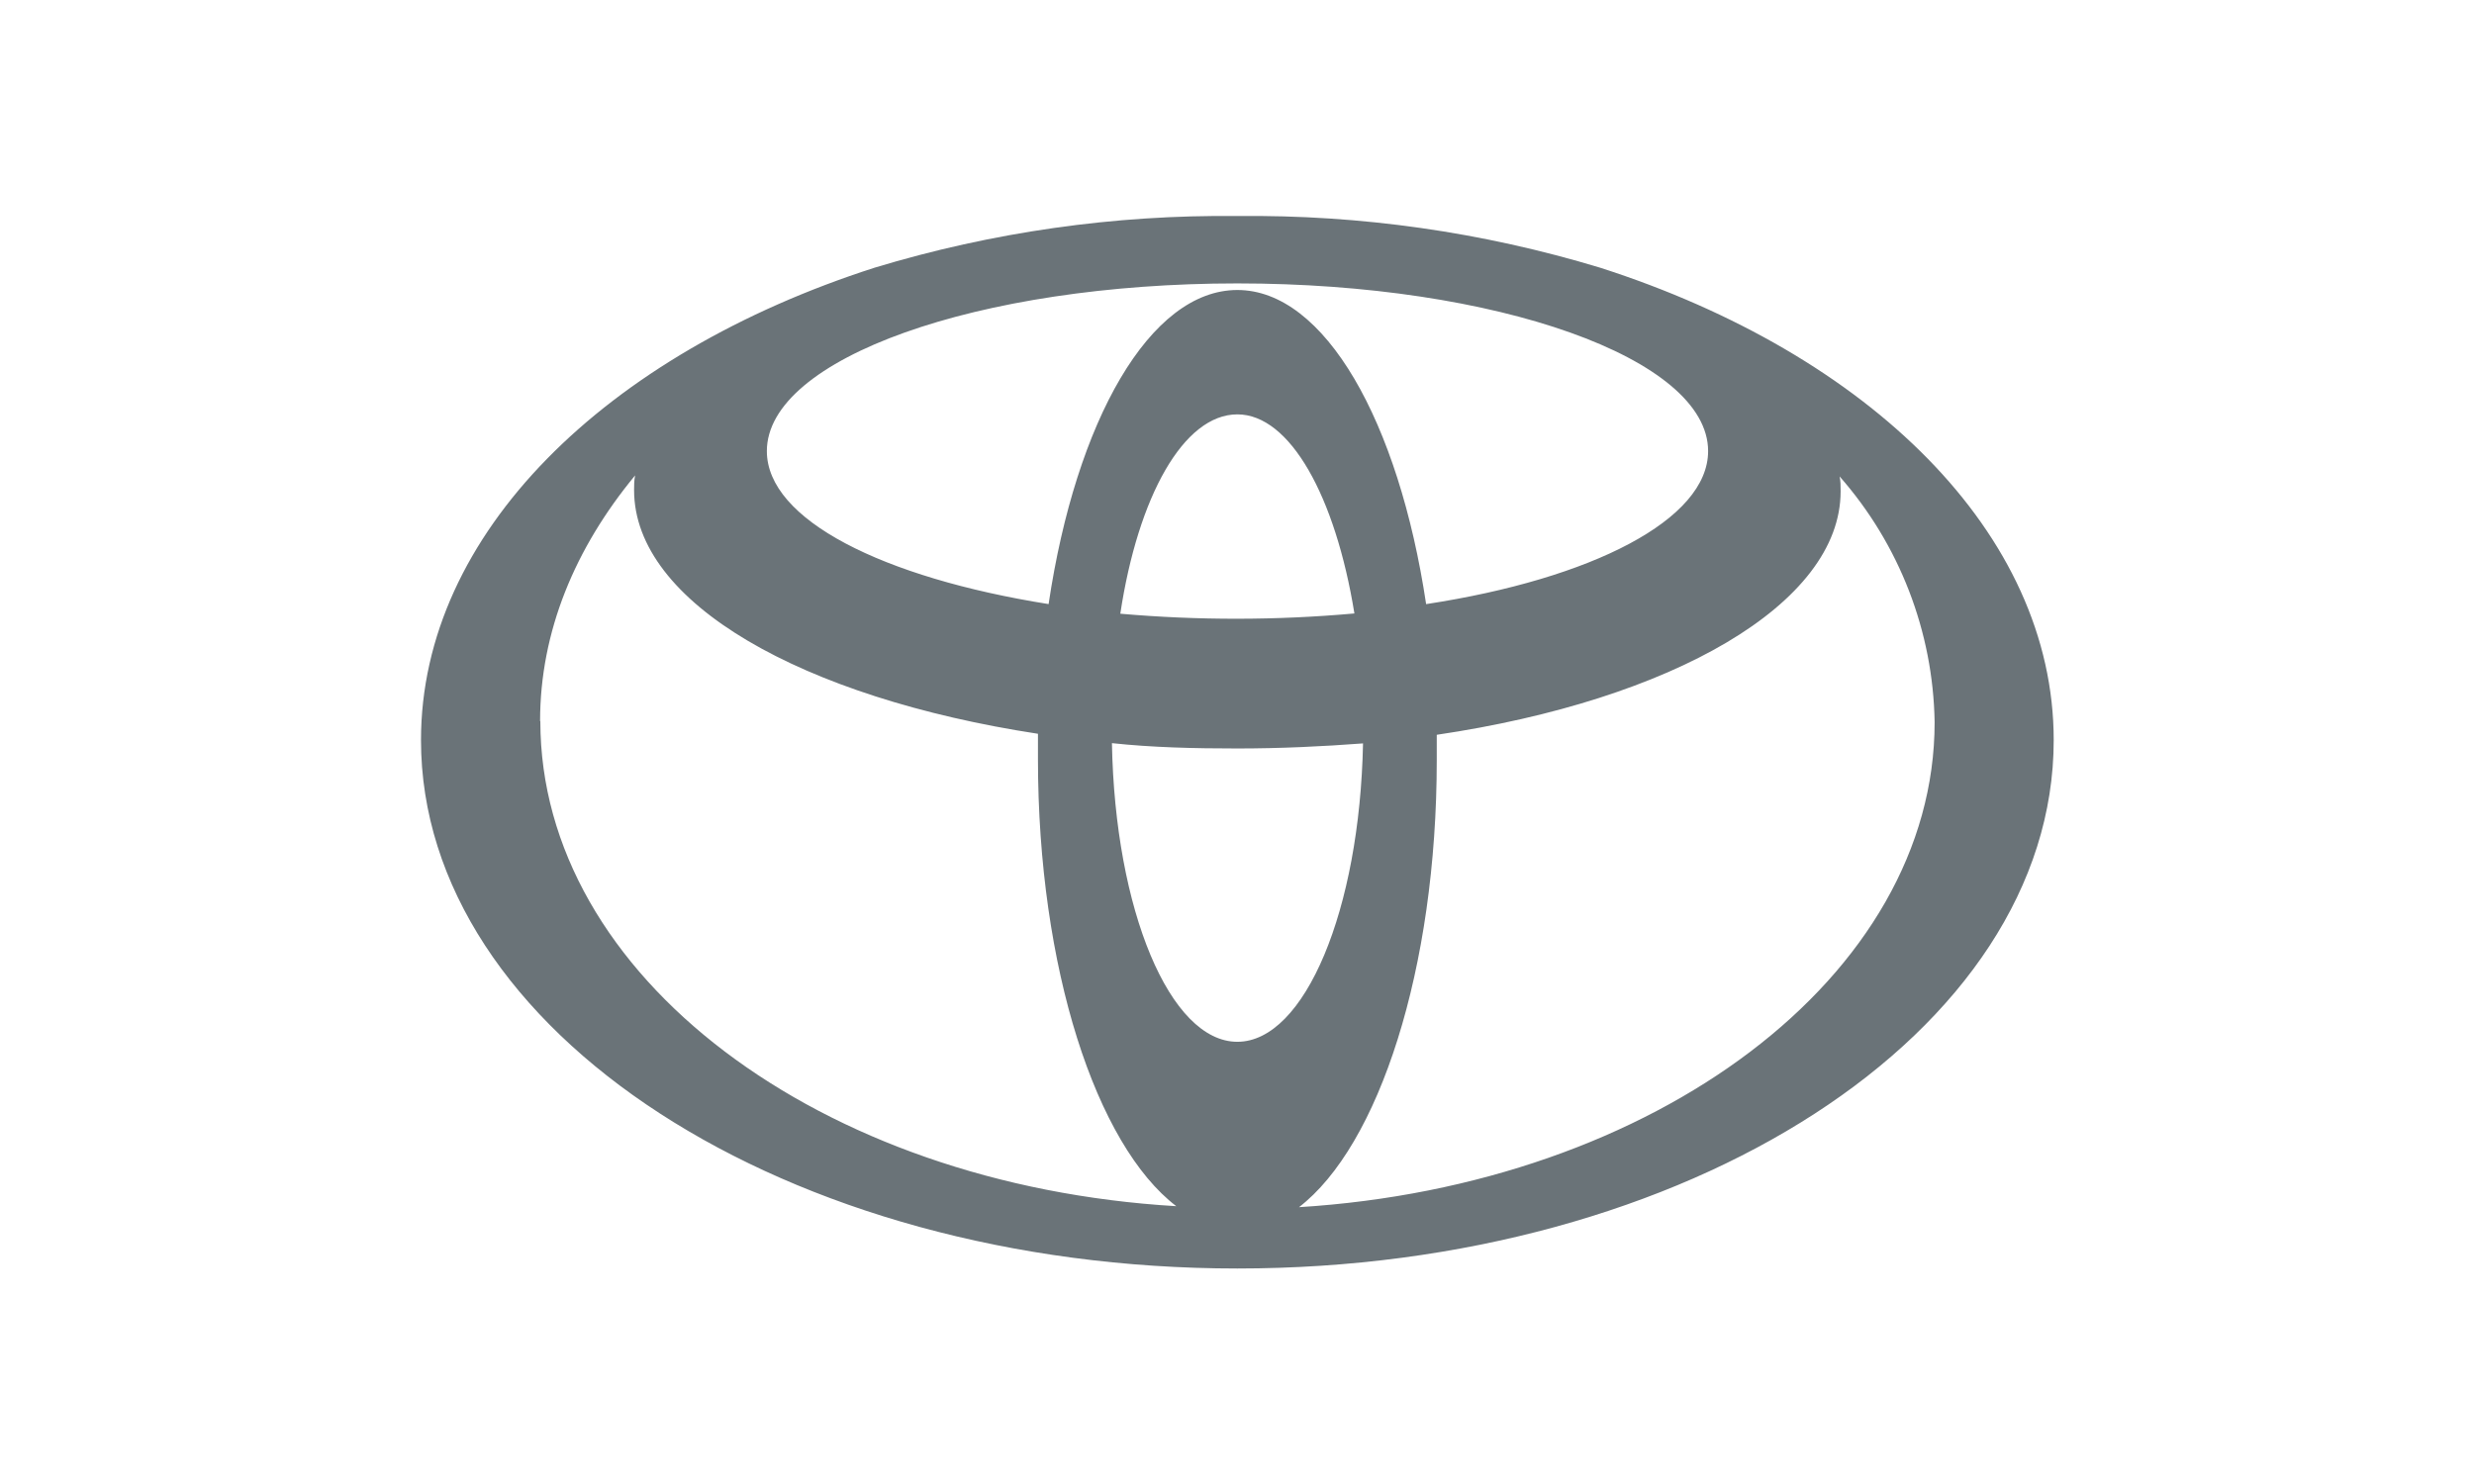 <?xml version="1.0" encoding="UTF-8" standalone="no"?>
<!DOCTYPE svg PUBLIC "-//W3C//DTD SVG 1.1//EN" "http://www.w3.org/Graphics/SVG/1.1/DTD/svg11.dtd">
<svg width="100%" height="100%" viewBox="0 0 200 120" version="1.1" xmlns="http://www.w3.org/2000/svg" xmlns:xlink="http://www.w3.org/1999/xlink" xml:space="preserve" xmlns:serif="http://www.serif.com/" style="fill-rule:evenodd;clip-rule:evenodd;stroke-linejoin:round;stroke-miterlimit:2;">
    <g transform="matrix(0.542,0,0,0.542,33.998,17.469)">
        <path d="M175.944,7.709C158.405,2.392 140.154,-0.208 121.828,0C103.501,-0.208 85.251,2.392 67.712,7.709C27.654,20.596 0.066,47.352 0.066,78.189C0.066,121.61 54.485,157.02 121.828,157.02C189.02,157.02 243.589,121.761 243.589,78.189C243.589,47.352 216.078,20.596 175.944,7.709ZM121.828,123.197C111.776,123.197 103.575,103.546 103.121,78.642C109.092,79.285 115.366,79.436 121.828,79.436C128.252,79.436 134.563,79.134 140.572,78.68C140.081,103.508 131.88,123.197 121.828,123.197ZM104.369,59.331C107.014,41.834 113.816,29.59 121.828,29.59C129.688,29.59 136.453,41.834 139.287,59.293C127.671,60.332 115.987,60.345 104.369,59.331ZM149.982,57.895C145.9,30.686 134.866,11.035 121.828,11.035C108.79,11.035 97.755,30.535 93.674,57.895C68.959,53.965 51.651,45.311 51.651,35.07C51.651,21.238 83.13,10.052 121.828,10.052C160.525,10.052 192.043,21.238 192.043,35.07C192.043,45.273 174.735,54.116 150.02,57.895L149.982,57.895ZM17.828,75.354C17.828,61.977 23.043,49.543 32,38.698C31.848,39.453 31.848,40.285 31.848,40.889C31.848,57.744 57.017,71.878 92.087,77.244L92.087,81.023C92.087,112.163 100.778,138.616 112.72,147.724C59.549,144.587 17.866,113.41 17.866,75.354L17.828,75.354ZM130.973,147.912C142.915,138.767 151.569,112.314 151.569,81.174L151.569,77.395C186.639,72.218 211.807,57.895 211.807,41.078C211.807,40.285 211.807,39.491 211.656,38.849C220.581,48.995 225.606,61.995 225.828,75.506C225.828,113.41 184.145,144.587 130.973,147.875L130.973,147.912Z" style="fill:rgb(106,115,120);fill-rule:nonzero;"/>
    </g>
</svg>
